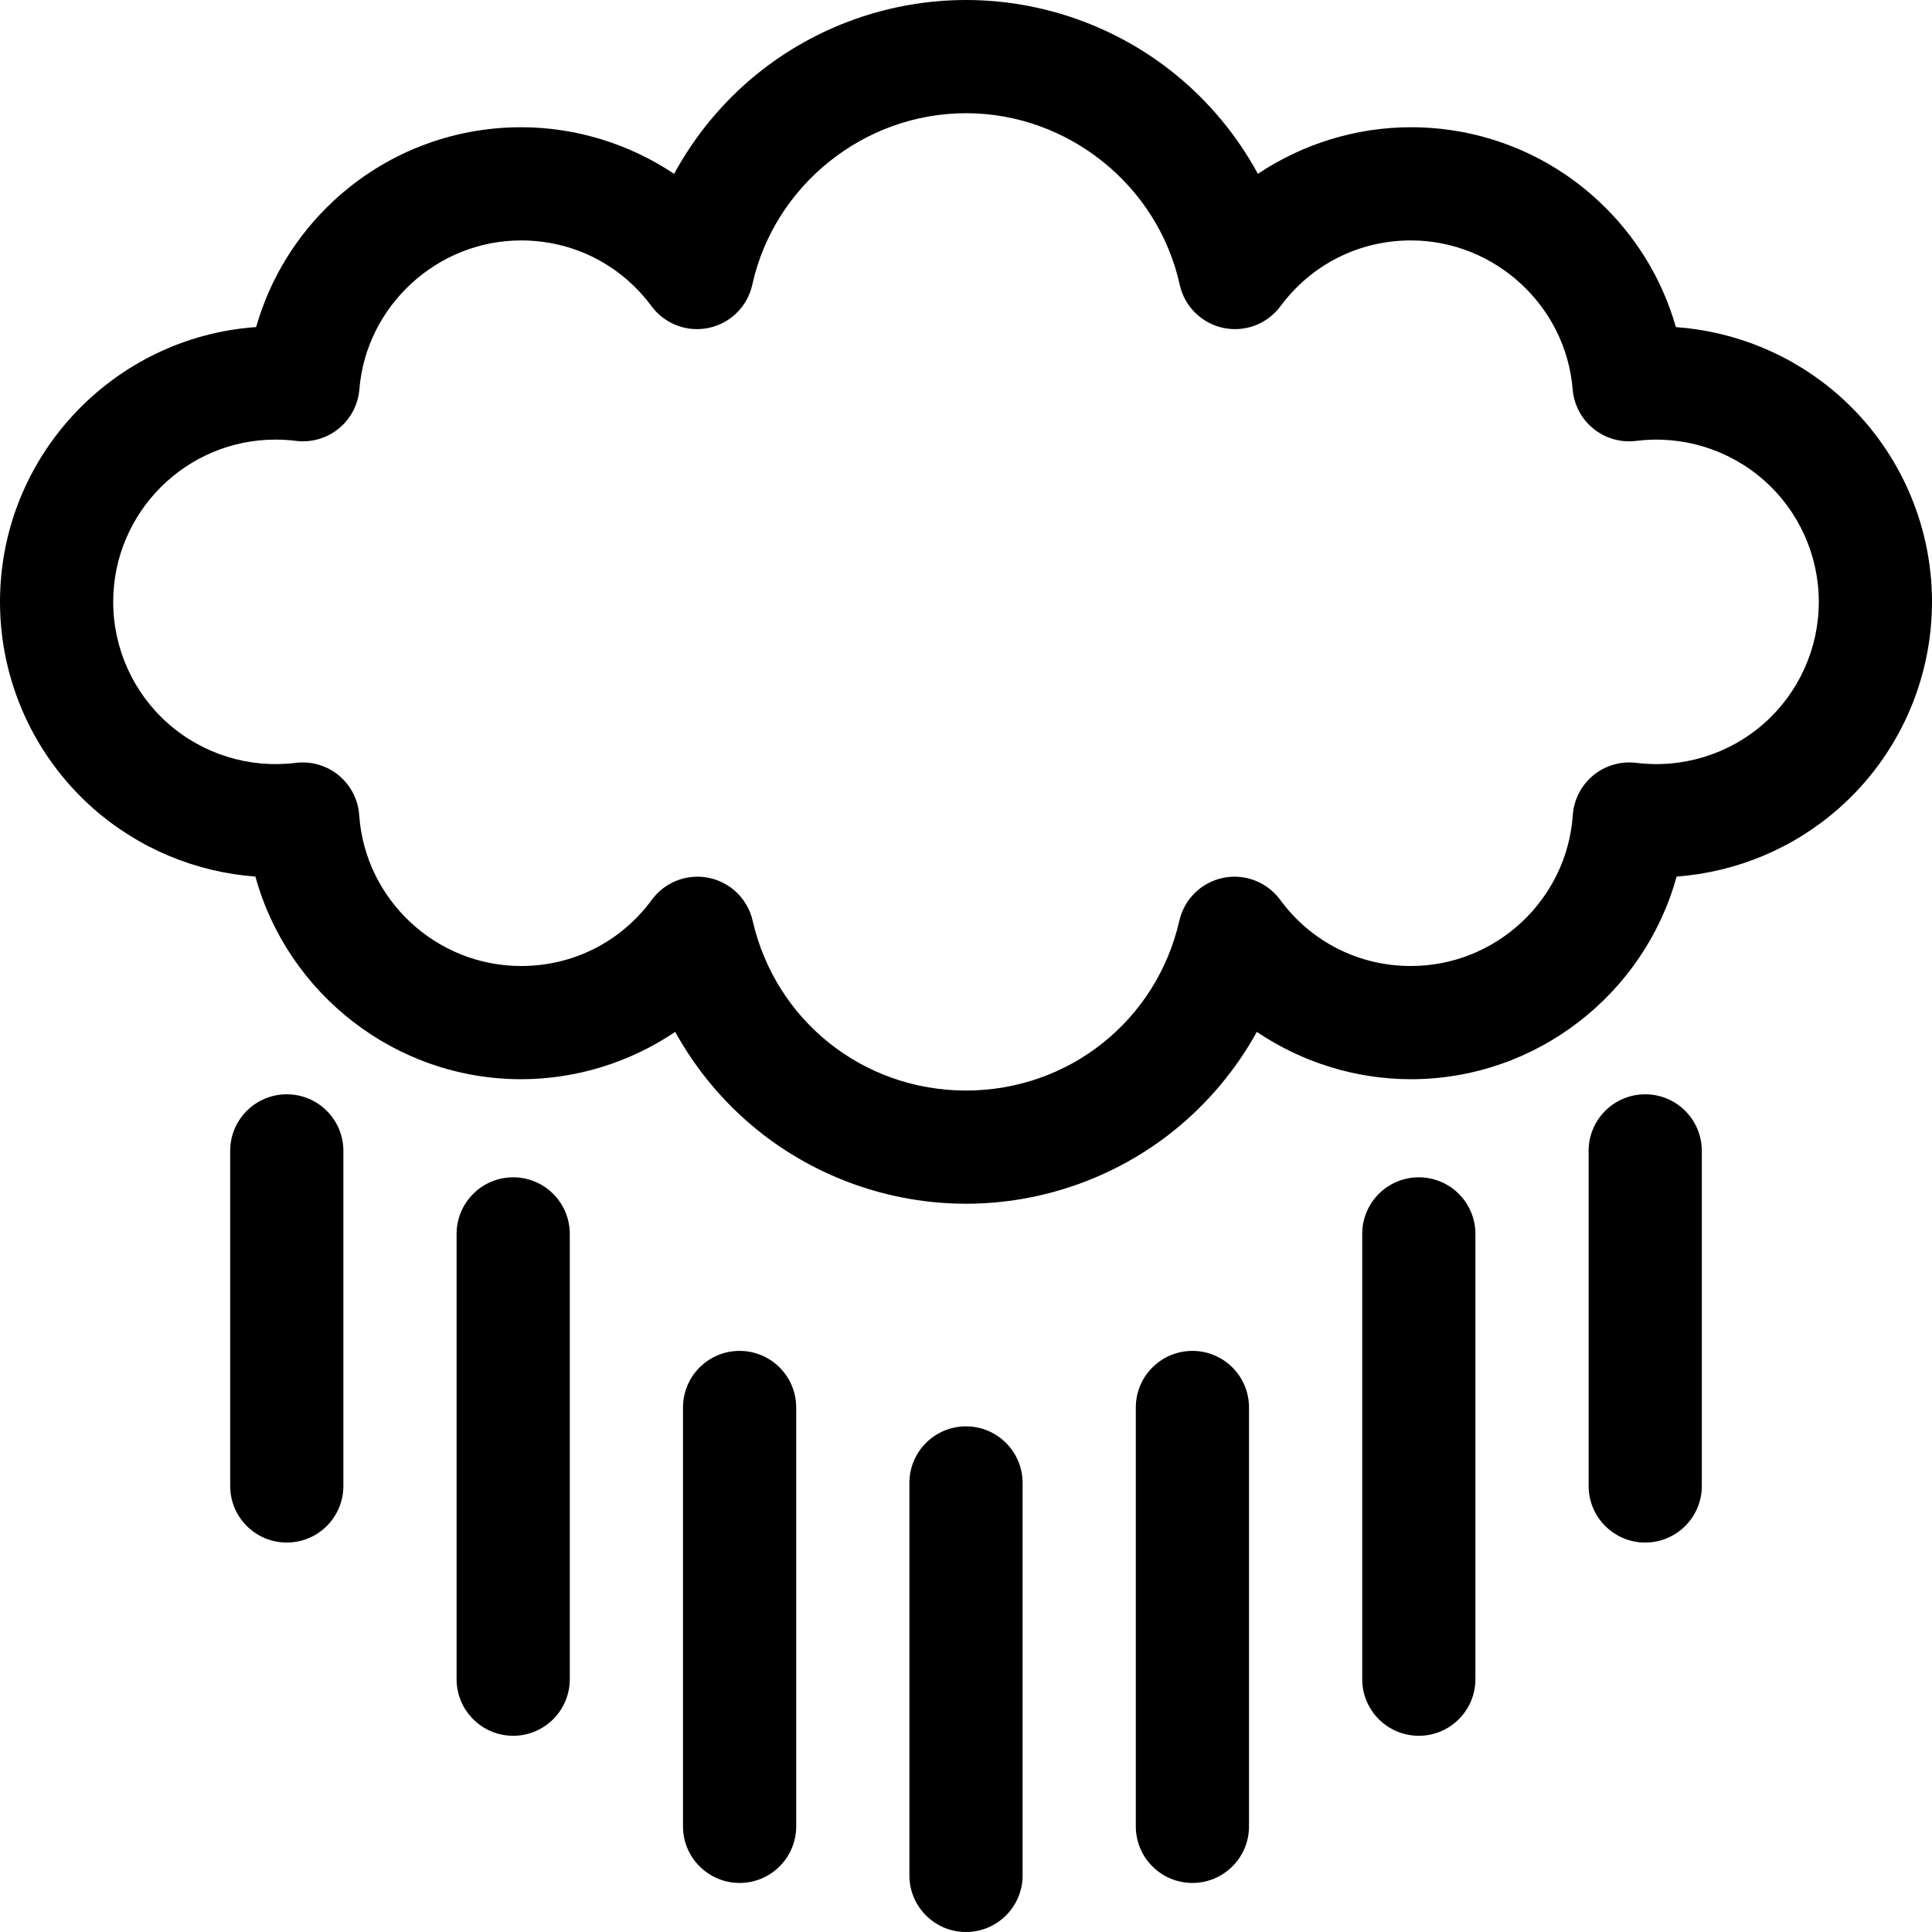 <svg id="Layer_1" enable-background="new 0 0 512 512" height="512" viewBox="0 0 512 512" width="512" xmlns="http://www.w3.org/2000/svg"><g><path d="m76 290c-8.284 0-15 6.716-15 15v88.792c0 8.284 6.716 15 15 15s15-6.716 15-15v-88.792c0-8.284-6.715-15-15-15z"/><path d="m136.001 312c-8.284 0-15 6.716-15 15v118c0 8.284 6.716 15 15 15s15-6.716 15-15v-118c0-8.284-6.716-15-15-15z"/><path d="m196.001 358c-8.284 0-15 6.716-15 15v111c0 8.284 6.716 15 15 15s15-6.716 15-15v-111c0-8.284-6.716-15-15-15z"/><path d="m256 378c-8.284 0-15 6.716-15 15v104c0 8.284 6.716 15 15 15s15-6.716 15-15v-104c0-8.284-6.715-15-15-15z"/><path d="m316.001 358c-8.284 0-15 6.716-15 15v111c0 8.284 6.716 15 15 15s15-6.716 15-15v-111c0-8.284-6.715-15-15-15z"/><path d="m376 312c-8.284 0-15 6.716-15 15v118c0 8.284 6.716 15 15 15s15-6.716 15-15v-118c0-8.284-6.715-15-15-15z"/><path d="m436 290c-8.284 0-15 6.716-15 15v88.792c0 8.284 6.716 15 15 15s15-6.716 15-15v-88.792c0-8.284-6.715-15-15-15z"/><path d="m487.315 104.782c-12.107-10.685-27.321-16.969-43.189-18.096-3.629-12.755-10.702-24.347-20.614-33.53-13.53-12.535-31.145-19.438-49.598-19.438-14.554 0-28.673 4.418-40.559 12.348-5.468-10.061-12.888-19.063-21.865-26.365-15.618-12.704-35.324-19.701-55.49-19.701s-39.872 6.997-55.49 19.7c-8.977 7.302-16.397 16.304-21.865 26.365-11.885-7.929-26.004-12.347-40.558-12.347-18.454 0-36.068 6.903-49.598 19.438-9.91 9.181-16.982 20.771-20.612 33.522-37.871 2.638-67.877 34.292-67.877 72.822 0 20.918 8.989 40.854 24.662 54.698 12.061 10.652 27.211 16.937 43.02 18.102 8.53 31.036 37.106 53.701 70.406 53.701 14.679 0 28.904-4.488 40.845-12.537 5.494 9.945 12.903 18.838 21.833 26.045 15.573 12.57 35.189 19.492 55.235 19.492s39.662-6.922 55.235-19.492c8.929-7.207 16.338-16.1 21.832-26.045 11.94 8.049 26.166 12.537 40.846 12.537 33.302 0 61.878-22.662 70.405-53.701 15.808-1.165 30.96-7.45 43.021-18.102 15.672-13.843 24.66-33.78 24.66-54.698 0-20.93-8.998-40.874-24.685-54.718zm-19.836 86.931c-9.25 8.17-21.597 11.979-33.856 10.454-4.088-.507-8.208.687-11.39 3.308-3.181 2.62-5.144 6.434-5.428 10.545-1.547 22.419-20.387 39.981-42.892 39.981-13.823 0-26.458-6.399-34.666-17.557-3.476-4.725-9.384-6.992-15.133-5.798-5.744 1.193-10.266 5.625-11.573 11.345-6.057 26.501-29.308 45.011-56.541 45.011-27.234 0-50.485-18.509-56.542-45.011-1.307-5.719-5.829-10.152-11.573-11.345-1.017-.211-2.039-.314-3.052-.314-4.709 0-9.221 2.223-12.082 6.112-8.208 11.158-20.843 17.557-34.666 17.557-22.505 0-41.345-17.562-42.893-39.981-.284-4.111-2.247-7.925-5.427-10.545-3.181-2.62-7.299-3.815-11.39-3.308-12.269 1.524-24.606-2.284-33.856-10.454-9.226-8.151-14.519-19.892-14.519-32.213 0-23.71 19.29-43 43-43 1.806 0 3.629.114 5.419.338 4.059.508 8.151-.664 11.326-3.244 3.175-2.581 5.158-6.346 5.489-10.424 1.799-22.123 20.623-39.452 42.854-39.452 13.763 0 26.366 6.355 34.576 17.435 3.5 4.723 9.436 6.968 15.185 5.738 5.749-1.228 10.25-5.7 11.515-11.441 5.803-26.335 29.622-45.45 56.636-45.45s50.833 19.114 56.636 45.45c1.265 5.741 5.767 10.213 11.515 11.441 5.758 1.231 11.687-1.016 15.186-5.738 8.211-11.08 20.813-17.435 34.577-17.435 22.231 0 41.055 17.329 42.854 39.452.331 4.078 2.314 7.844 5.489 10.425s7.267 3.753 11.326 3.243c12.276-1.536 24.622 2.267 33.883 10.438 9.237 8.151 14.534 19.897 14.534 32.224 0 12.321-5.292 24.062-14.521 32.213z"/></g></svg>